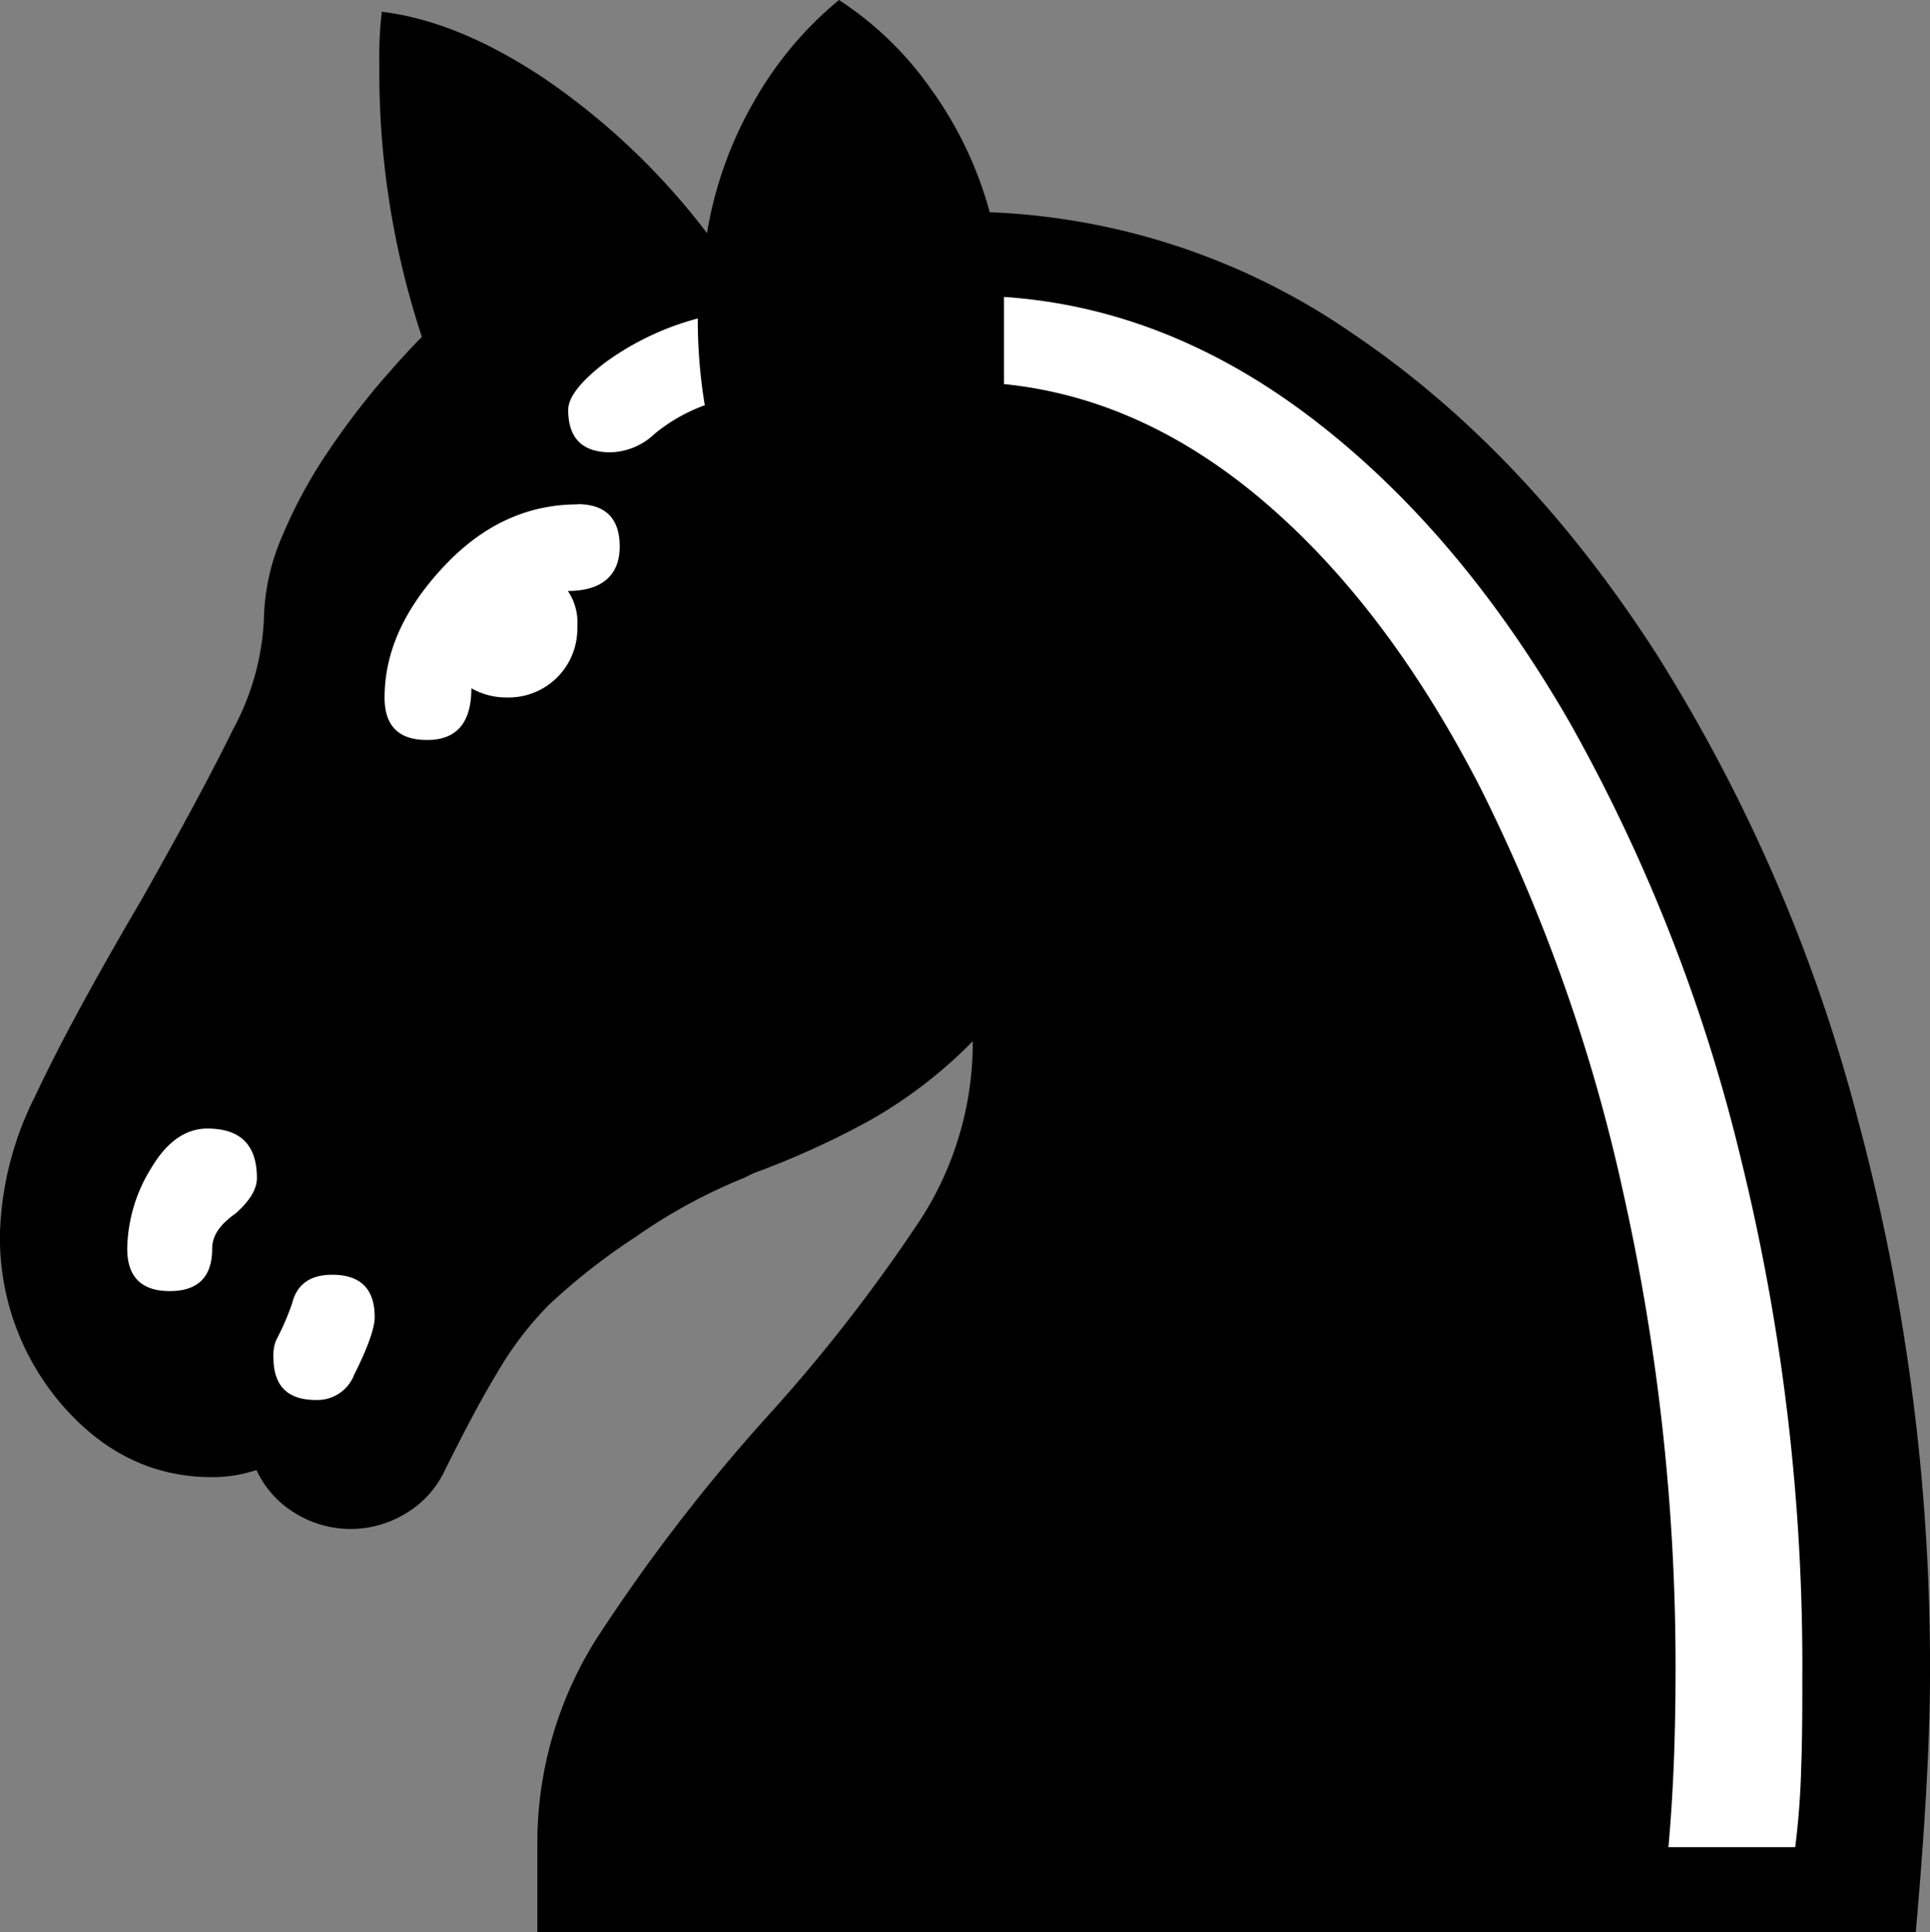 <svg xmlns="http://www.w3.org/2000/svg" viewBox="0 0 173.84 174.05"><rect x="0" y="0" width="173.84" height="174.05" fill="#808080" stroke="none"/><defs><style>.cls-1{fill:#fff;}</style></defs><g id="Layer_2" data-name="Layer 2"><g id="Capa_1" data-name="Capa 1"><path d="M48.4,174.05H172.56q1.27-14.43,1.28-23.14a190,190,0,0,0-6.48-50,149.07,149.07,0,0,0-18.25-42.14q-11.78-18.24-27.17-28.65a61.66,61.66,0,0,0-32.79-11A34.37,34.37,0,0,0,83.84,8a30.23,30.23,0,0,0-8.27-8,32.65,32.65,0,0,0-7.65,9.13A35.26,35.26,0,0,0,63.68,21,63,63,0,0,0,49.25,7.22Q41.39,1.91,34.39,1.06a33.49,33.49,0,0,0-.22,4.67A76,76,0,0,0,38,30.35q-1.28,1.27-3.5,3.82a68.55,68.55,0,0,0-4.78,6.26,43.75,43.75,0,0,0-4.25,7.75,19.74,19.74,0,0,0-1.7,7.64A23,23,0,0,1,21,65.69q-2.75,5.63-8.27,15.39Q6.37,91.91,3.19,98.7A29.32,29.32,0,0,0,0,111a23,23,0,0,0,5.62,15.6q5.64,6.48,13.48,6.47a12.57,12.57,0,0,0,4-.64,8.9,8.9,0,0,0,3.39,3.83,9.51,9.51,0,0,0,10.19,0,8.86,8.86,0,0,0,3.4-3.83l.21-.42c1.56-3.11,3-5.88,4.46-8.28a30.52,30.52,0,0,1,4.66-6.15,56.65,56.65,0,0,1,7.86-6.16,48.69,48.69,0,0,1,9.76-5.31l.85-.42a75.56,75.56,0,0,0,10.51-4.78,41.79,41.79,0,0,0,9.23-7.11A29.41,29.41,0,0,1,83,109.73a148.33,148.33,0,0,1-14,18A160.06,160.06,0,0,0,53.6,147.83a34.51,34.51,0,0,0-5.2,18.57v7.65Z"/><path class="cls-1" d="M63.47,36.51A15.52,15.52,0,0,0,59,39.05a6,6,0,0,1-4,1.7q-3.82,0-3.82-3.82c0-1.13,1.09-2.54,3.29-4.24a25.07,25.07,0,0,1,8.38-4,47.2,47.2,0,0,0,.64,7.86Z"/><path class="cls-1" d="M161.74,166.41H150.28q.63-7,.64-15.49a195.35,195.35,0,0,0-4.67-43.3A155.45,155.45,0,0,0,133.3,70.89Q125,54.77,114,45.32T90.43,34.6V26.75q14.85,1,28,11.14t23,27.27a153.22,153.22,0,0,1,15.39,39.28,190.38,190.38,0,0,1,5.52,46.48c0,2.83,0,5.58-.1,8.27a72,72,0,0,1-.54,7.22Z"/><path class="cls-1" d="M23.14,106.13c0,1-.64,2.05-1.91,3.18-1.42,1-2.12,2-2.12,3.19,0,2.54-1.28,3.81-3.82,3.81s-3.83-1.27-3.83-3.81a14.1,14.1,0,0,1,2.13-7.22c1.41-2.4,3.11-3.61,5.09-3.61,3,0,4.46,1.49,4.46,4.46Z"/><path class="cls-1" d="M52,45.42c2.54,0,3.82,1.28,3.82,3.82s-1.56,4-4.67,4A5.05,5.05,0,0,1,52,56.46a6.19,6.19,0,0,1-6.37,6.37A6.26,6.26,0,0,1,42.46,62q0,4.67-4,4.66c-2.54,0-3.82-1.26-3.82-3.81,0-4.11,1.77-8,5.31-11.79s7.57-5.62,12.1-5.62Z"/><path class="cls-1" d="M31.84,124a3.56,3.56,0,0,1-3.39,2.12c-2.55,0-3.82-1.28-3.82-3.82a3.68,3.68,0,0,1,.21-1.49l.21-.42a22.64,22.64,0,0,0,1.27-3q.64-2.55,3.61-2.55,3.82,0,3.82,3.82c0,1-.63,2.76-1.91,5.31Z"/></g></g></svg>
